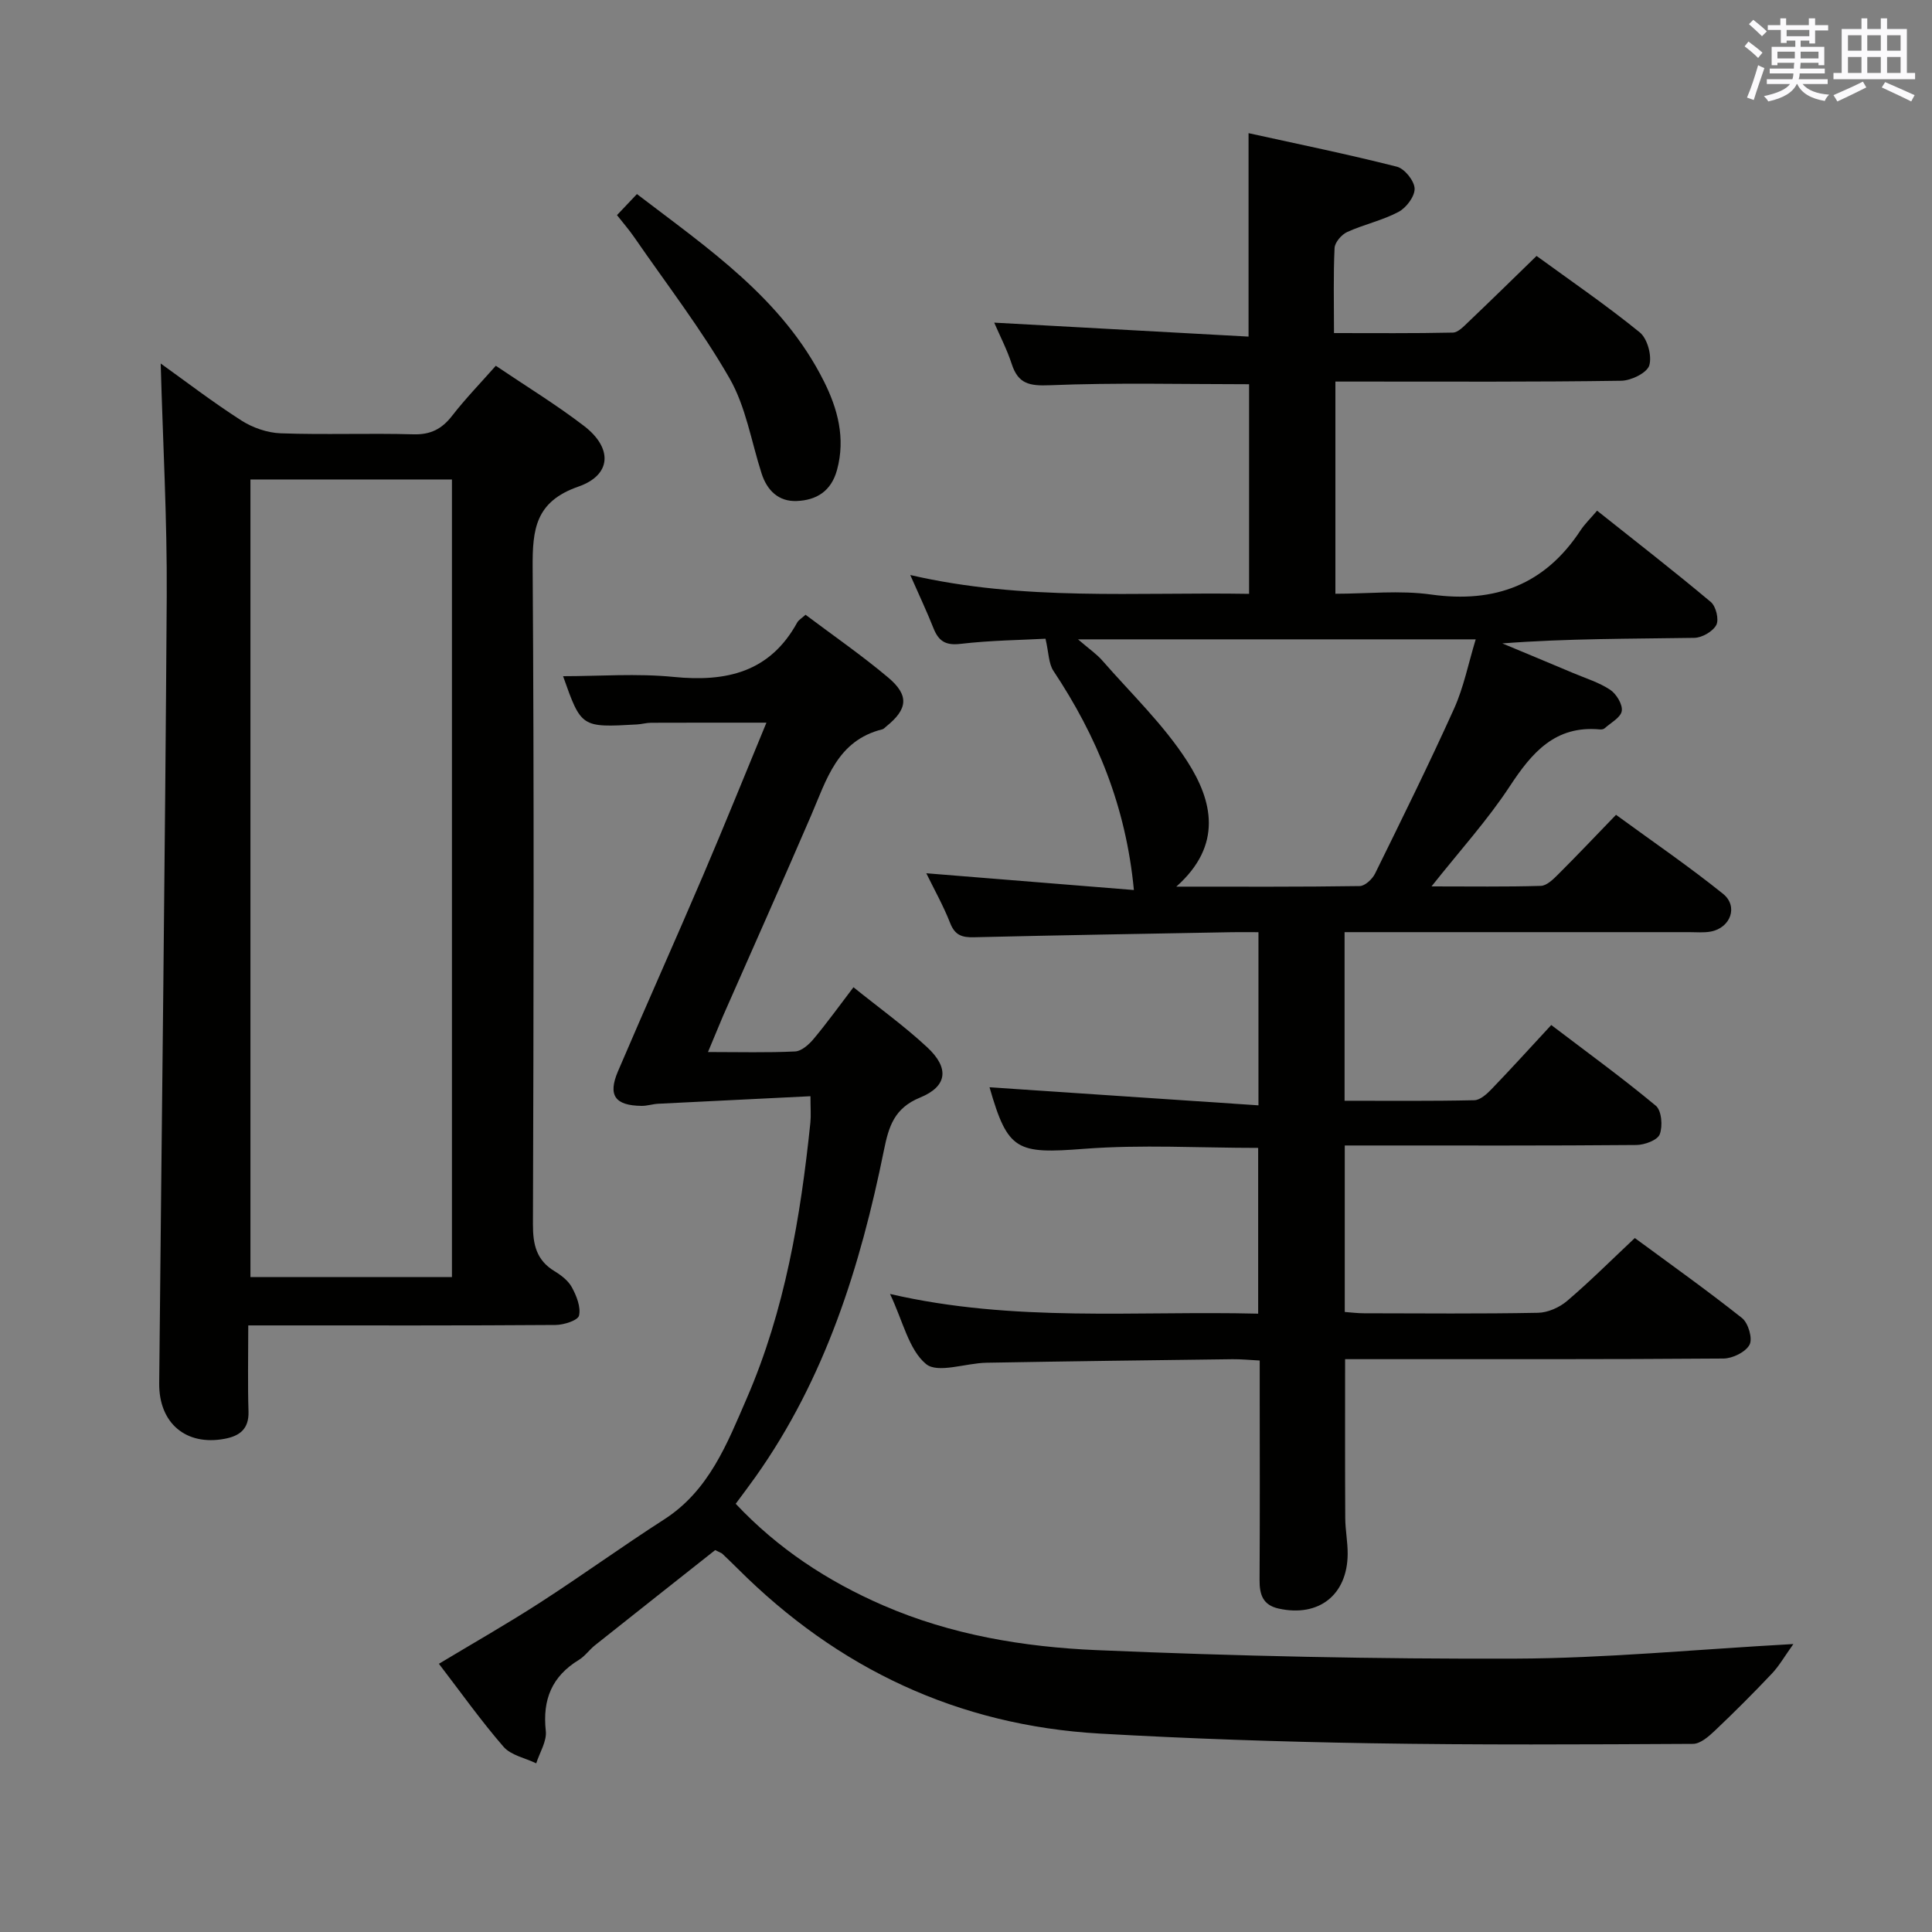 <svg enable-background="new 0 0 400 400" viewBox="0 0 400 400" xmlns="http://www.w3.org/2000/svg"><rect x="0" y="0" width="400" height="400" fill="#808080" stroke="none"/><g fill="#010100"><path d="m204.87 225.11c18.42 1.24 36.86 2.48 55.68 3.74 0-12.74 0-23.99 0-35.85-1.95 0-3.72-.03-5.49 0-17.81.33-35.61.62-53.42 1.05-2.48.06-3.94-.43-4.92-2.94-1.42-3.62-3.35-7.05-4.94-10.31 14.5 1.17 28.64 2.31 42.98 3.47-1.65-17.39-7.7-31.89-16.65-45.36-1.02-1.53-.97-3.77-1.65-6.67-4.91.27-11.31.33-17.63 1.07-3.15.37-4.54-.65-5.59-3.31-1.34-3.38-2.9-6.68-4.78-10.95 23.5 5.44 46.67 3.5 70.15 3.9 0-14.64 0-29.01 0-43.4-13.76 0-27.53-.35-41.27.21-4.22.17-6.54-.29-7.87-4.39-.96-2.96-2.42-5.77-3.63-8.57 17.64.97 35.06 1.92 52.66 2.89 0-14.44 0-27.82 0-42.12 10.23 2.25 20.52 4.36 30.7 6.94 1.6.4 3.62 2.92 3.68 4.52.06 1.62-1.72 3.99-3.33 4.84-3.33 1.77-7.16 2.59-10.62 4.16-1.17.53-2.56 2.14-2.62 3.31-.27 5.63-.12 11.27-.12 17.62 8.43 0 16.52.08 24.61-.1 1.06-.02 2.21-1.24 3.13-2.12 4.68-4.46 9.31-8.99 14.2-13.75 7 5.1 14.42 10.18 21.36 15.82 1.59 1.29 2.56 4.85 1.98 6.83-.46 1.55-3.75 3.16-5.8 3.19-17.83.27-35.66.17-53.49.17-1.8 0-3.6 0-5.7 0v43.93c6.64 0 13.34-.75 19.81.16 13.27 1.85 23.58-2.05 30.98-13.34.82-1.24 1.92-2.3 3.39-4.02 8.12 6.46 15.96 12.54 23.55 18.91 1.06.89 1.73 3.63 1.13 4.76-.72 1.35-2.96 2.64-4.57 2.66-13.13.21-26.26.12-39.73 1.15 4.89 2.04 9.78 4.07 14.66 6.13 2.6 1.1 5.37 1.94 7.68 3.48 1.28.86 2.6 3.04 2.39 4.38-.21 1.36-2.28 2.44-3.57 3.6-.22.19-.64.25-.96.22-9.25-.86-14.06 4.77-18.65 11.76-4.61 7.02-10.32 13.31-16.21 20.74 8.12 0 15.38.11 22.64-.11 1.23-.04 2.58-1.38 3.59-2.39 3.89-3.88 7.67-7.87 11.97-12.32 7.6 5.55 15.1 10.68 22.15 16.35 3.22 2.59 1.57 7.05-2.53 7.82-1.45.27-2.99.12-4.49.12-23.65 0-47.3 0-71.33 0v34.91c8.98 0 17.92.09 26.86-.11 1.22-.03 2.6-1.29 3.57-2.3 4.03-4.18 7.93-8.49 12.36-13.27 7.33 5.58 14.69 10.92 21.66 16.72 1.19.99 1.45 4.22.8 5.91-.47 1.21-3.15 2.2-4.85 2.21-18.16.16-36.33.1-54.49.1-1.82 0-3.64 0-5.87 0v34.47c1.17.08 2.6.27 4.02.27 12 .02 24 .13 35.99-.1 2.05-.04 4.45-1.11 6.04-2.47 4.68-3.99 9.04-8.35 14-13.01 7.09 5.23 14.8 10.7 22.2 16.57 1.29 1.02 2.23 4.24 1.56 5.51-.8 1.52-3.5 2.85-5.39 2.87-24.16.19-48.32.12-72.49.13-1.96 0-3.92 0-5.86 0 0 11.34-.03 22.12.03 32.9.01 2.48.52 4.97.5 7.45-.06 8.49-6.01 13.12-14.28 11.29-3.28-.72-3.98-2.9-3.96-5.92.08-13.16.04-26.33.03-39.49 0-1.82 0-3.63 0-5.95-2.1-.11-3.88-.29-5.65-.27-16.98.21-33.96.43-50.94.73-4.28.08-10.07 2.27-12.49.27-3.58-2.97-4.76-8.83-7.46-14.51 25.66 5.94 50.82 3.45 76.22 4.08 0-11.76 0-22.98 0-34.32-12.17 0-24.16-.72-36.02.19-13.98 1.08-15.81.44-19.6-12.74zm18.32-92.74c2.38 2.05 3.9 3.08 5.06 4.42 5.99 6.86 12.71 13.27 17.58 20.87 5.18 8.08 7.44 17.26-2.29 25.91 13.45 0 25.72.07 37.98-.12 1.09-.02 2.61-1.44 3.17-2.58 5.57-11.33 11.17-22.65 16.36-34.15 1.99-4.41 2.94-9.28 4.48-14.35-27.63 0-54.23 0-82.34 0z"/><path d="m146.58 217.81c6.54 0 12.31.16 18.05-.12 1.33-.07 2.85-1.43 3.82-2.59 2.76-3.3 5.28-6.8 8.25-10.7 5.27 4.24 10.54 8.03 15.26 12.42 4.62 4.29 4.22 8.09-1.47 10.42-5.35 2.19-6.48 5.97-7.48 10.89-4.88 24.09-12.16 47.3-26.6 67.65-1.24 1.75-2.54 3.46-4.09 5.56 8.72 9.28 19.02 16.04 30.54 21.04 14.07 6.11 29.08 8.61 44.15 9.26 28.92 1.24 57.89 1.86 86.83 1.76 18.55-.07 37.1-1.89 57.46-3.02-1.86 2.6-2.96 4.55-4.46 6.13-3.83 4.05-7.78 8-11.82 11.83-1.26 1.19-2.98 2.7-4.5 2.71-22.33.12-44.66.24-66.98-.13-18.62-.31-37.25-.94-55.84-2-29.31-1.68-54.21-13.42-74.94-34.12-1.06-1.06-2.14-2.09-3.23-3.13-.11-.11-.29-.15-1.46-.74-8.04 6.36-16.47 13.01-24.88 19.7-1.17.93-2.07 2.25-3.32 3.02-5.61 3.41-7.58 8.23-6.87 14.72.24 2.14-1.27 4.47-1.98 6.71-2.29-1.11-5.22-1.66-6.76-3.42-4.68-5.39-8.83-11.25-13.39-17.19 7.11-4.28 14.15-8.28 20.93-12.66 8.66-5.59 17.02-11.65 25.69-17.22 9.33-5.99 13.07-15.74 17.14-25.13 7.87-18.16 11.12-37.47 13.15-57.03.15-1.46.02-2.95.02-5.47-10.71.53-21.13 1.03-31.54 1.56-1.15.06-2.3.46-3.45.44-5.46-.07-7-2.16-4.87-7.15 5.81-13.6 11.87-27.09 17.68-40.69 4.42-10.34 8.62-20.77 13.06-31.5-8.36 0-16.11-.01-23.86.02-.99 0-1.97.3-2.96.35-11.52.65-11.52.64-15.28-9.99 7.49 0 15.26-.61 22.9.15 10.91 1.08 19.91-.96 25.57-11.26.3-.54.94-.89 1.73-1.61 5.73 4.31 11.62 8.38 17.08 12.97 4.43 3.72 4.09 6.57-.39 10.17-.26.21-.5.51-.8.58-9.33 2.31-11.54 10.42-14.74 17.84-5.98 13.88-12.15 27.68-18.24 41.52-.94 2.22-1.86 4.48-3.11 7.45z"/><path d="m51.4 274.41c0 6.54-.13 12.19.05 17.83.11 3.62-1.83 5.07-4.95 5.65-7.97 1.5-13.62-3.21-13.54-11.51.52-54.28 1.22-108.56 1.56-162.84.1-16.07-.81-32.16-1.25-48.28 5.13 3.67 10.75 7.98 16.69 11.79 2.34 1.5 5.38 2.56 8.14 2.66 9.15.33 18.33-.05 27.49.21 3.56.1 5.89-1.1 8.01-3.83 2.74-3.53 5.87-6.76 9.05-10.36 6.22 4.2 12.48 8.02 18.27 12.46 5.94 4.56 5.74 10.15-1.18 12.56-8.91 3.1-9.51 8.86-9.46 16.78.31 45.32.2 90.65.06 135.97-.01 4.19.72 7.41 4.46 9.68 1.4.85 2.88 1.99 3.62 3.38.95 1.76 1.87 4.07 1.46 5.82-.24 1-3.15 1.93-4.86 1.94-19.16.14-38.32.09-57.49.09-1.82 0-3.61 0-6.13 0zm42.17-175.14c-14.23 0-27.85 0-41.72 0v165.13h41.72c0-55.19 0-109.95 0-165.13z"/><path d="m127.74 44.54c1.5-1.59 2.63-2.78 4.13-4.36 14.73 11.27 30.14 21.63 38.72 38.78 2.83 5.65 4.5 11.74 2.71 18.32-1.21 4.46-4.3 6.29-8.37 6.45-3.71.14-6.11-2.16-7.25-5.7-2.13-6.61-3.25-13.8-6.63-19.69-5.83-10.17-13.06-19.53-19.73-29.21-1.04-1.51-2.24-2.89-3.58-4.59z"/></g><path d="m361.2 9.6.8-1c.9.7 1.9 1.4 2.9 2.3l-.9 1.1c-1-1-2-1.8-2.8-2.4zm.5 10.6c.9-2.1 1.6-4.3 2.3-6.7.4.2.8.4 1.3.6-.7 2.1-1.5 4.3-2.2 6.6zm.4-15.2.9-.9c1 .8 2 1.6 2.8 2.4l-1 1c-.9-.9-1.8-1.7-2.7-2.5zm12.5-1.2h1.2v1.4h2.7v1.1h-2.7v2.7h-1.2v-.6h-1.8v1.3h4.9v3.8h-1.2v-.5h-3.7c0 .4-.1.9-.1 1.2h5.1v1h-5.2c0 .5-.1.9-.2 1.2h6v1h-5.2c1.1 1.3 2.9 2 5.5 2.2-.4.4-.7.8-.9 1.3-2.9-.5-4.8-1.6-5.7-3.5h-.1c-.8 1.7-2.7 2.9-5.9 3.6-.2-.4-.6-.8-.9-1.1 2.8-.6 4.6-1.4 5.4-2.5h-4.8v-1h5.3c.1-.3.2-.7.2-1.2h-4.9v-1h5c0-.4 0-.8.1-1.2h-3.5v.5h-1.2v-3.8h4.9v-1.3h-1.8v.5h-1.2v-2.7h-2.7v-1h2.6v-1.4h1.2v1.4h4.7v-1.4zm-6.6 8.3h3.6c0-.4 0-.9 0-1.4h-3.6zm1.9-4.6h4.7v-1.3h-4.7zm6.6 3.2h-3.7v1.4h3.7z" fill="#fbfafc"/><path d="m385.3 3.8h1.3v2.2h2.8v-2.2h1.3v2.2h4.1v9.1h1.7v1.3h-16.9v-1.3h1.7v-9.1h4.1v-2.2zm.4 13.1.7 1.2c-1.8.9-3.8 1.9-6 2.9-.2-.4-.5-.8-.8-1.3 2.3-1 4.3-1.9 6.1-2.8zm-3.1-6.4h2.8v-3.2h-2.8zm0 4.6h2.8v-3.3h-2.8zm4-4.6h2.8v-3.2h-2.8zm0 4.6h2.8v-3.3h-2.8zm3.7 1.9c2.1.9 4.1 1.8 6.1 2.7l-.7 1.3c-2.2-1.1-4.2-2-6.1-2.9zm3.2-9.7h-2.8v3.2h2.8zm-2.8 7.8h2.8v-3.3h-2.8z" fill="#fbfafc"/></svg>